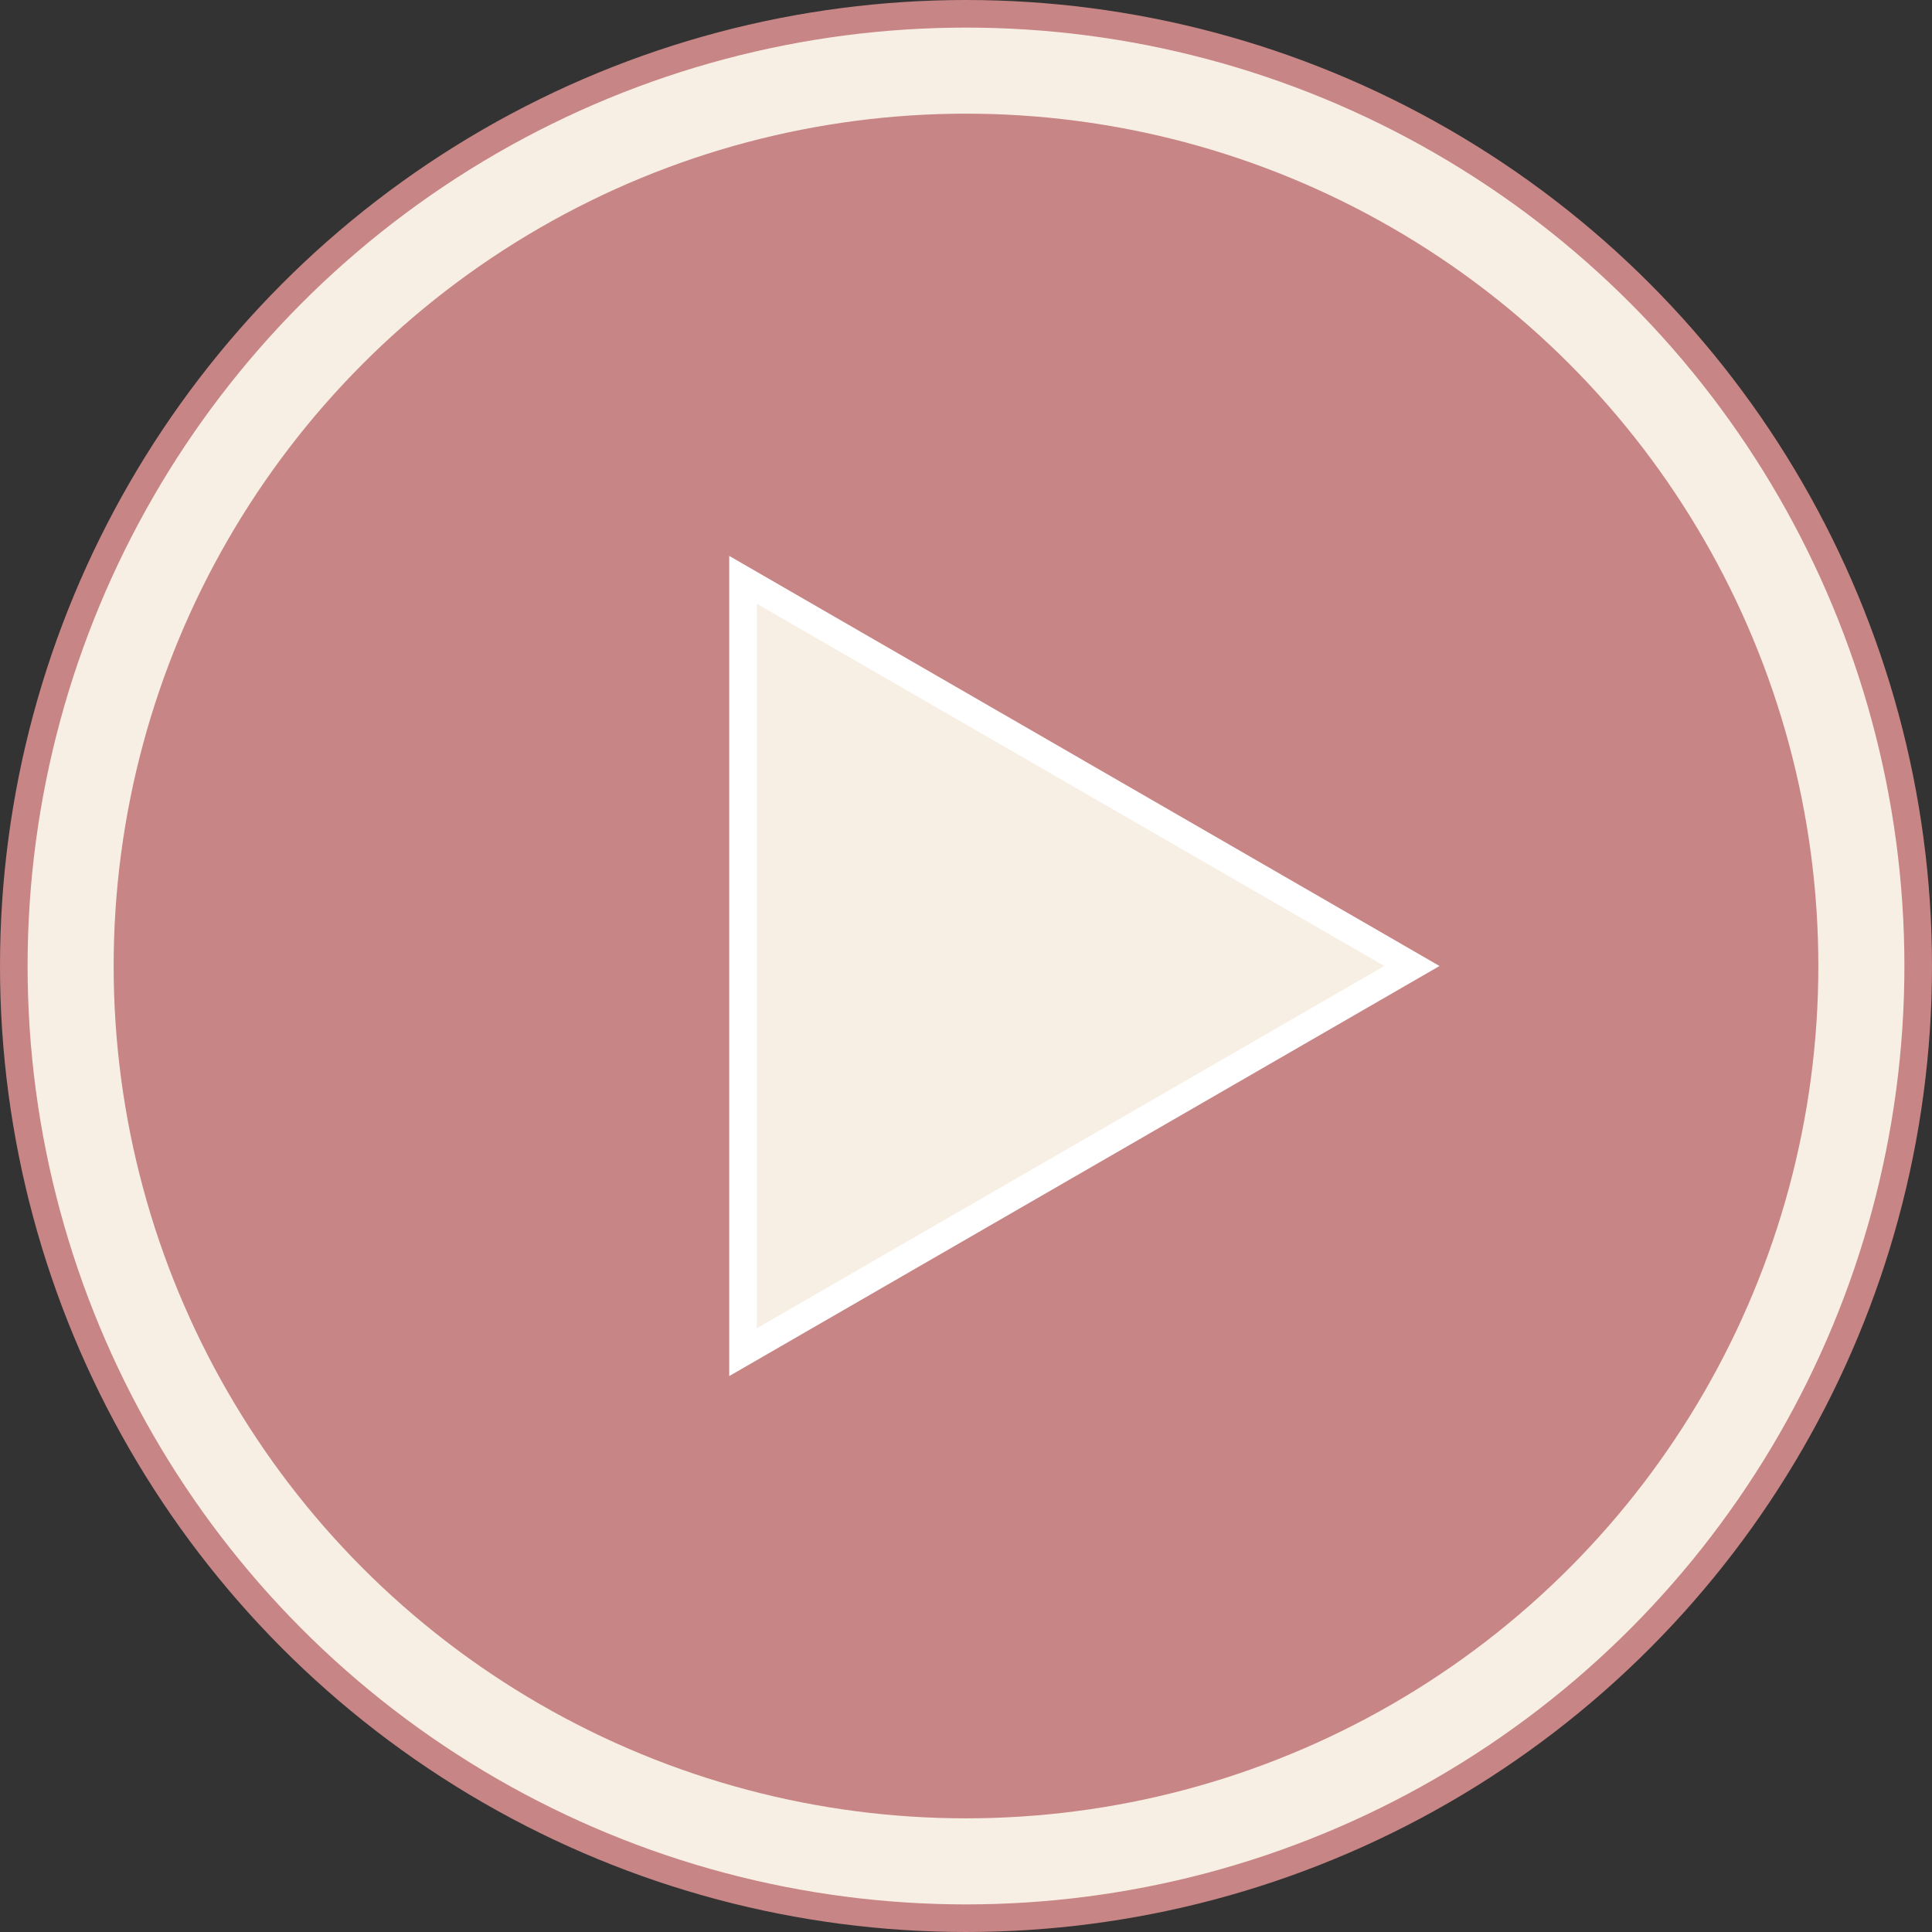 <svg width="70" height="70" viewBox="0 0 70 70" fill="none" xmlns="http://www.w3.org/2000/svg">
<rect x="0" y="0" width="70" height="70" fill="#333333" stroke="none"/>
<circle cx="35" cy="35" r="34.5" fill="#F8EFE4" stroke="#C88585"/>
<circle cx="35" cy="35" r="30.882" fill="#C88585"/>
<path d="M26.921 21.008L51.157 35L26.921 48.992L26.921 21.008Z" fill="#F8EFE4" stroke="white"/>
</svg>
